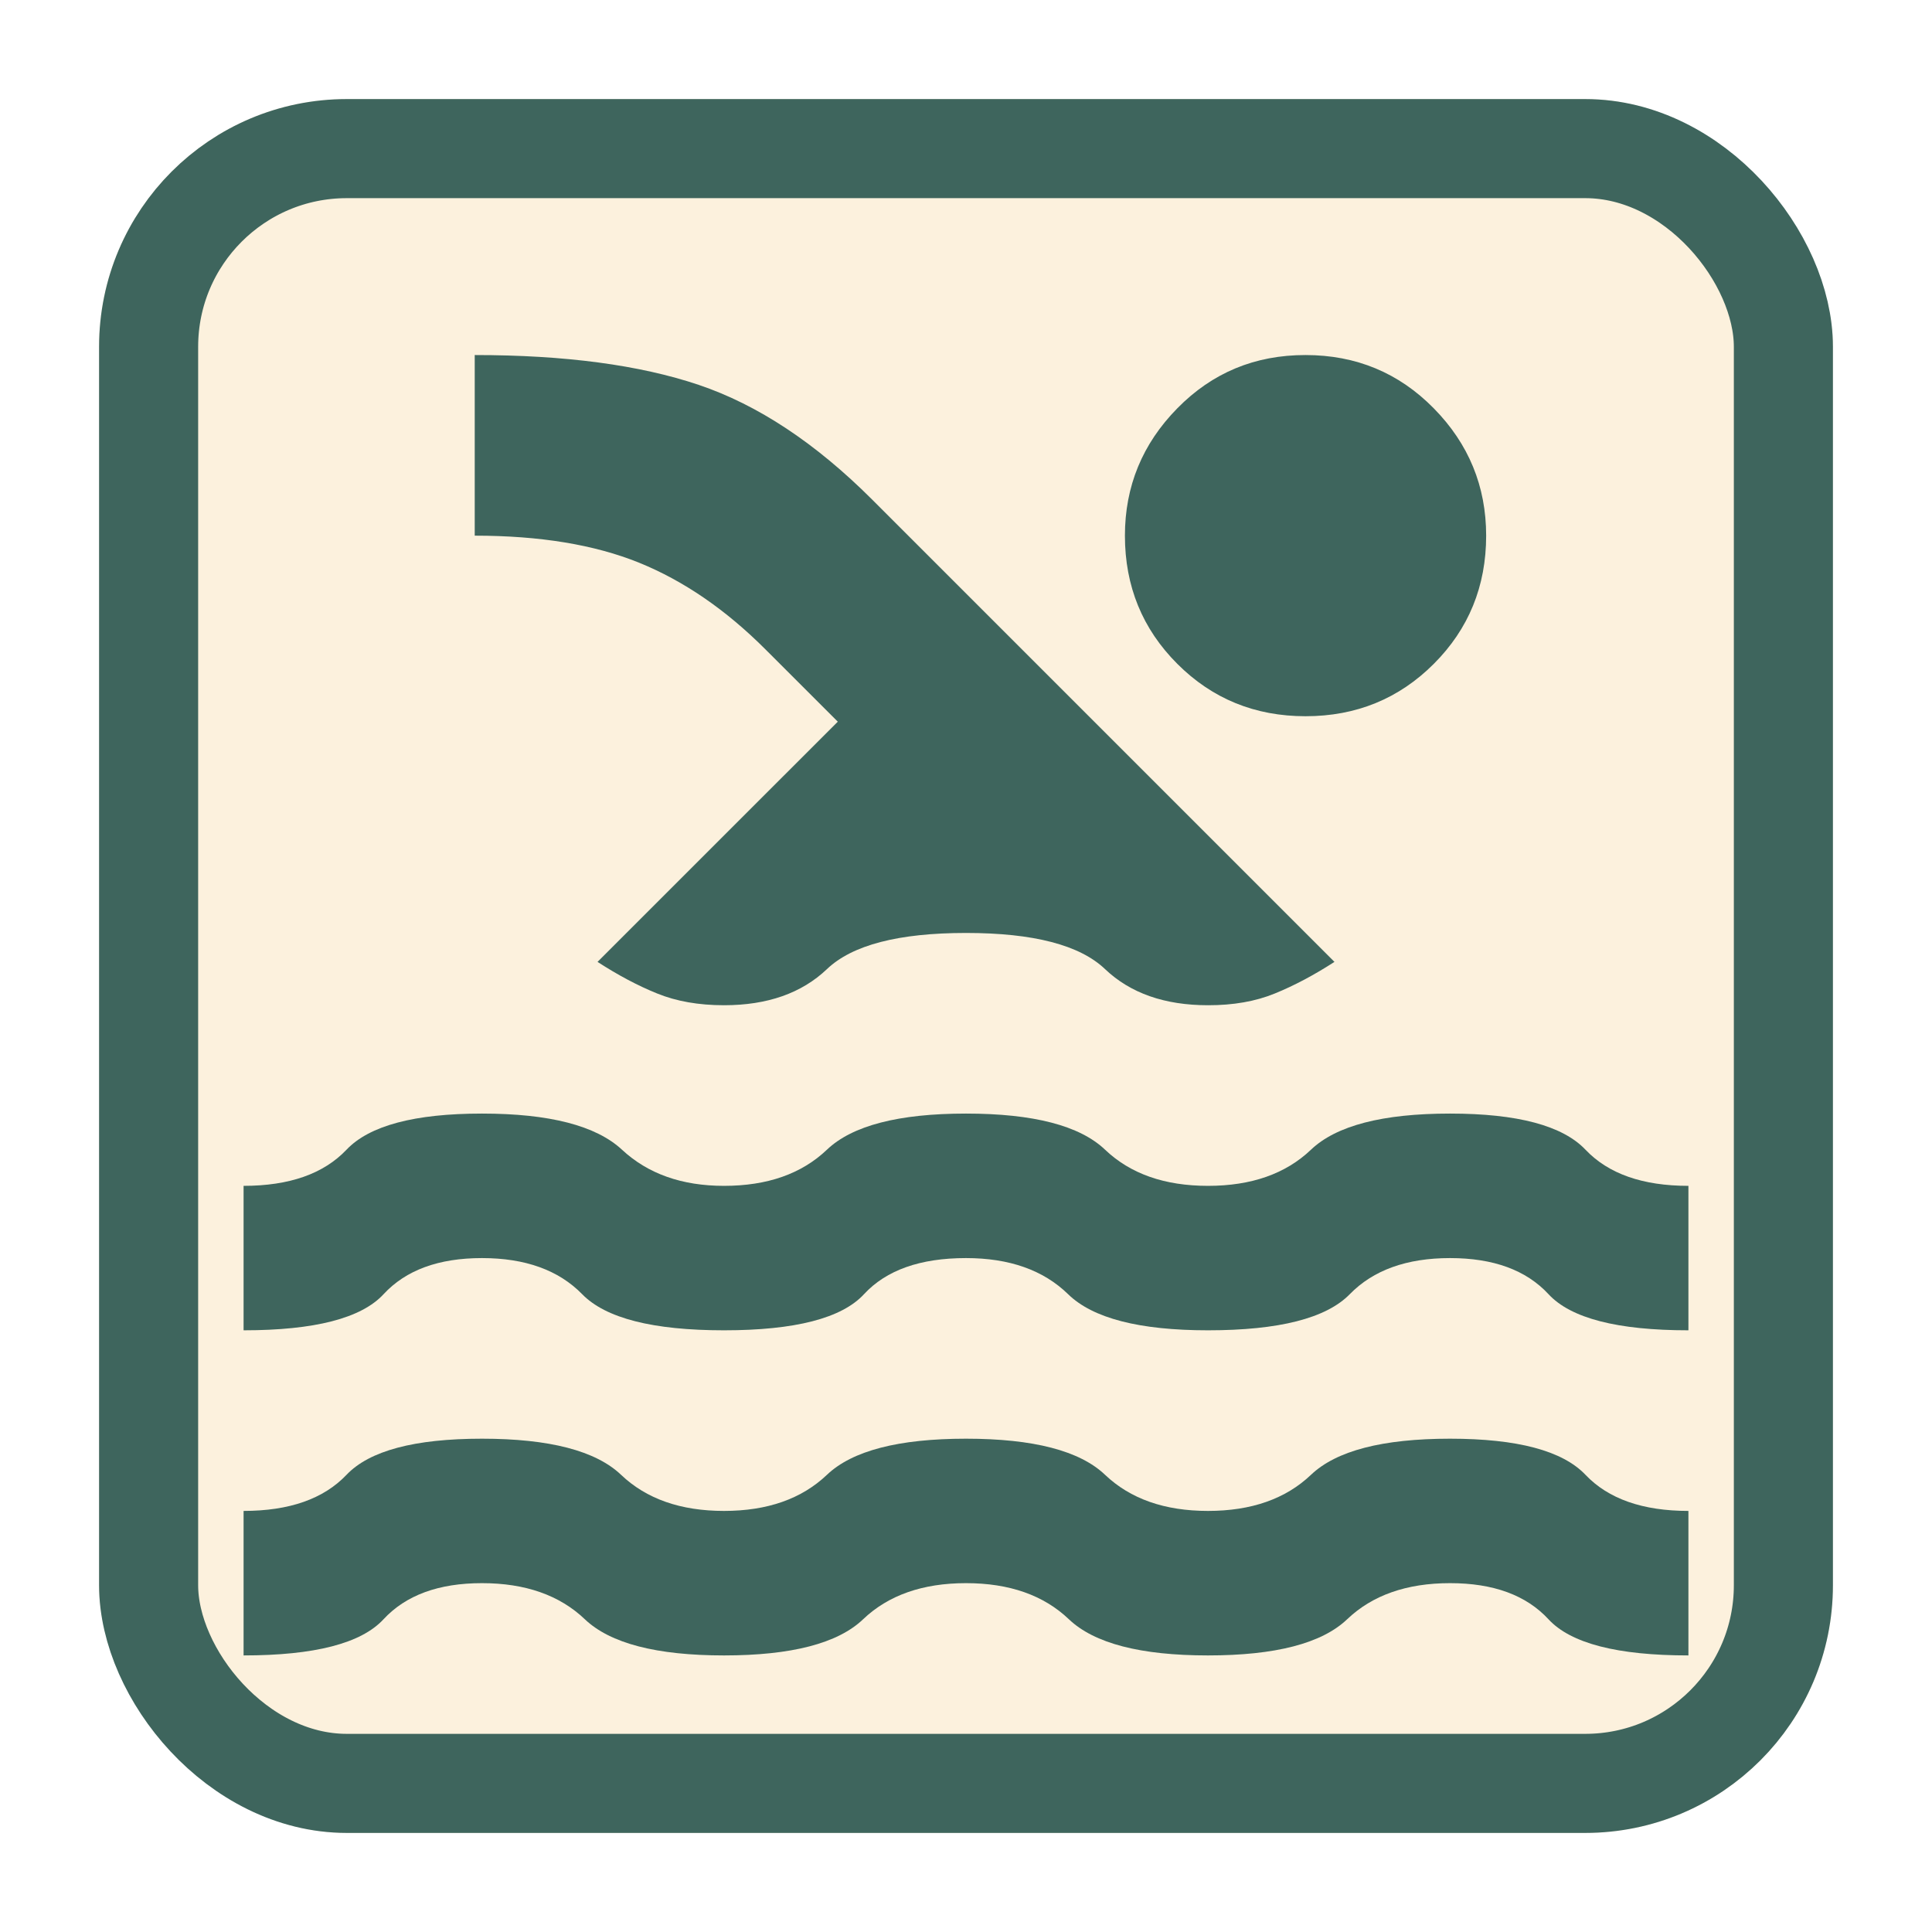 <svg width="39" height="39" viewBox="0 0 39 39" fill="none" xmlns="http://www.w3.org/2000/svg">
<g filter="url(#filter0_d_1521_2913)">
<rect x="2" width="35" height="35" rx="5" fill="#FCF1DD"/>
<rect x="3" y="1" width="33" height="33" rx="4" stroke="#3E655D" stroke-width="2"/>
<path d="M4.917 31.417V28.5C5.84 28.5 6.533 28.257 6.995 27.771C7.457 27.285 8.368 27.042 9.729 27.042C11.09 27.042 12.026 27.285 12.537 27.771C13.047 28.257 13.74 28.5 14.615 28.5C15.49 28.5 16.182 28.257 16.693 27.771C17.203 27.285 18.139 27.042 19.5 27.042C20.861 27.042 21.797 27.285 22.307 27.771C22.818 28.257 23.51 28.5 24.385 28.5C25.26 28.5 25.953 28.257 26.464 27.771C26.974 27.285 27.91 27.042 29.271 27.042C30.632 27.042 31.543 27.285 32.005 27.771C32.467 28.257 33.16 28.5 34.083 28.5V31.417C32.649 31.417 31.708 31.174 31.259 30.688C30.809 30.201 30.147 29.958 29.271 29.958C28.396 29.958 27.703 30.201 27.193 30.688C26.682 31.174 25.747 31.417 24.385 31.417C23.024 31.417 22.089 31.174 21.578 30.688C21.068 30.201 20.375 29.958 19.5 29.958C18.625 29.958 17.932 30.201 17.422 30.688C16.912 31.174 15.976 31.417 14.615 31.417C13.254 31.417 12.318 31.174 11.807 30.688C11.297 30.201 10.604 29.958 9.729 29.958C8.854 29.958 8.192 30.201 7.741 30.688C7.291 31.174 6.35 31.417 4.917 31.417ZM4.917 24.854V21.938C5.84 21.938 6.533 21.695 6.995 21.208C7.457 20.722 8.368 20.479 9.729 20.479C11.09 20.479 12.032 20.722 12.555 21.208C13.079 21.695 13.765 21.938 14.615 21.938C15.49 21.938 16.182 21.695 16.693 21.208C17.203 20.722 18.139 20.479 19.5 20.479C20.861 20.479 21.797 20.722 22.307 21.208C22.818 21.695 23.51 21.938 24.385 21.938C25.26 21.938 25.953 21.695 26.464 21.208C26.974 20.722 27.91 20.479 29.271 20.479C30.632 20.479 31.543 20.722 32.005 21.208C32.467 21.695 33.16 21.938 34.083 21.938V24.854C32.649 24.854 31.708 24.611 31.259 24.125C30.809 23.639 30.147 23.396 29.271 23.396C28.396 23.396 27.721 23.639 27.247 24.125C26.772 24.611 25.819 24.854 24.385 24.854C23 24.854 22.058 24.611 21.561 24.125C21.063 23.639 20.376 23.396 19.5 23.396C18.576 23.396 17.89 23.639 17.441 24.125C16.992 24.611 16.05 24.854 14.615 24.854C13.181 24.854 12.226 24.611 11.752 24.125C11.277 23.639 10.603 23.396 9.729 23.396C8.854 23.396 8.192 23.639 7.743 24.125C7.294 24.611 6.352 24.854 4.917 24.854ZM12.062 17.417L16.912 12.568L15.453 11.11C14.651 10.307 13.8 9.724 12.901 9.359C12.002 8.995 10.896 8.813 9.583 8.813V5.167C11.406 5.167 12.913 5.368 14.104 5.769C15.295 6.171 16.462 6.942 17.604 8.083L26.938 17.417C26.524 17.684 26.123 17.897 25.734 18.055C25.346 18.214 24.896 18.293 24.385 18.292C23.51 18.292 22.818 18.049 22.307 17.563C21.797 17.076 20.861 16.833 19.5 16.833C18.139 16.833 17.203 17.076 16.693 17.563C16.182 18.049 15.49 18.292 14.615 18.292C14.104 18.292 13.655 18.213 13.266 18.055C12.877 17.898 12.476 17.685 12.062 17.417ZM26.354 5.167C27.375 5.167 28.238 5.526 28.943 6.243C29.648 6.96 30 7.817 30 8.813C30 9.833 29.648 10.696 28.943 11.401C28.238 12.106 27.375 12.458 26.354 12.458C25.333 12.458 24.471 12.106 23.766 11.401C23.061 10.696 22.708 9.833 22.708 8.813C22.708 7.816 23.061 6.959 23.766 6.242C24.471 5.524 25.333 5.166 26.354 5.167Z" fill="#3E655D"/>
</g>
<defs>
<filter id="filter0_d_1521_2913" x="0" y="0" width="39" height="39" filterUnits="userSpaceOnUse" color-interpolation-filters="sRGB">
<feFlood flood-opacity="0" result="BackgroundImageFix"/>
<feColorMatrix in="SourceAlpha" type="matrix" values="0 0 0 0 0 0 0 0 0 0 0 0 0 0 0 0 0 0 127 0" result="hardAlpha"/>
<feOffset dy="2"/>
<feGaussianBlur stdDeviation="1"/>
<feComposite in2="hardAlpha" operator="out"/>
<feColorMatrix type="matrix" values="0 0 0 0 0 0 0 0 0 0 0 0 0 0 0 0 0 0 0.25 0"/>
<feBlend mode="normal" in2="BackgroundImageFix" result="effect1_dropShadow_1521_2913"/>
<feBlend mode="normal" in="SourceGraphic" in2="effect1_dropShadow_1521_2913" result="shape"/>
</filter>
</defs>
</svg>

